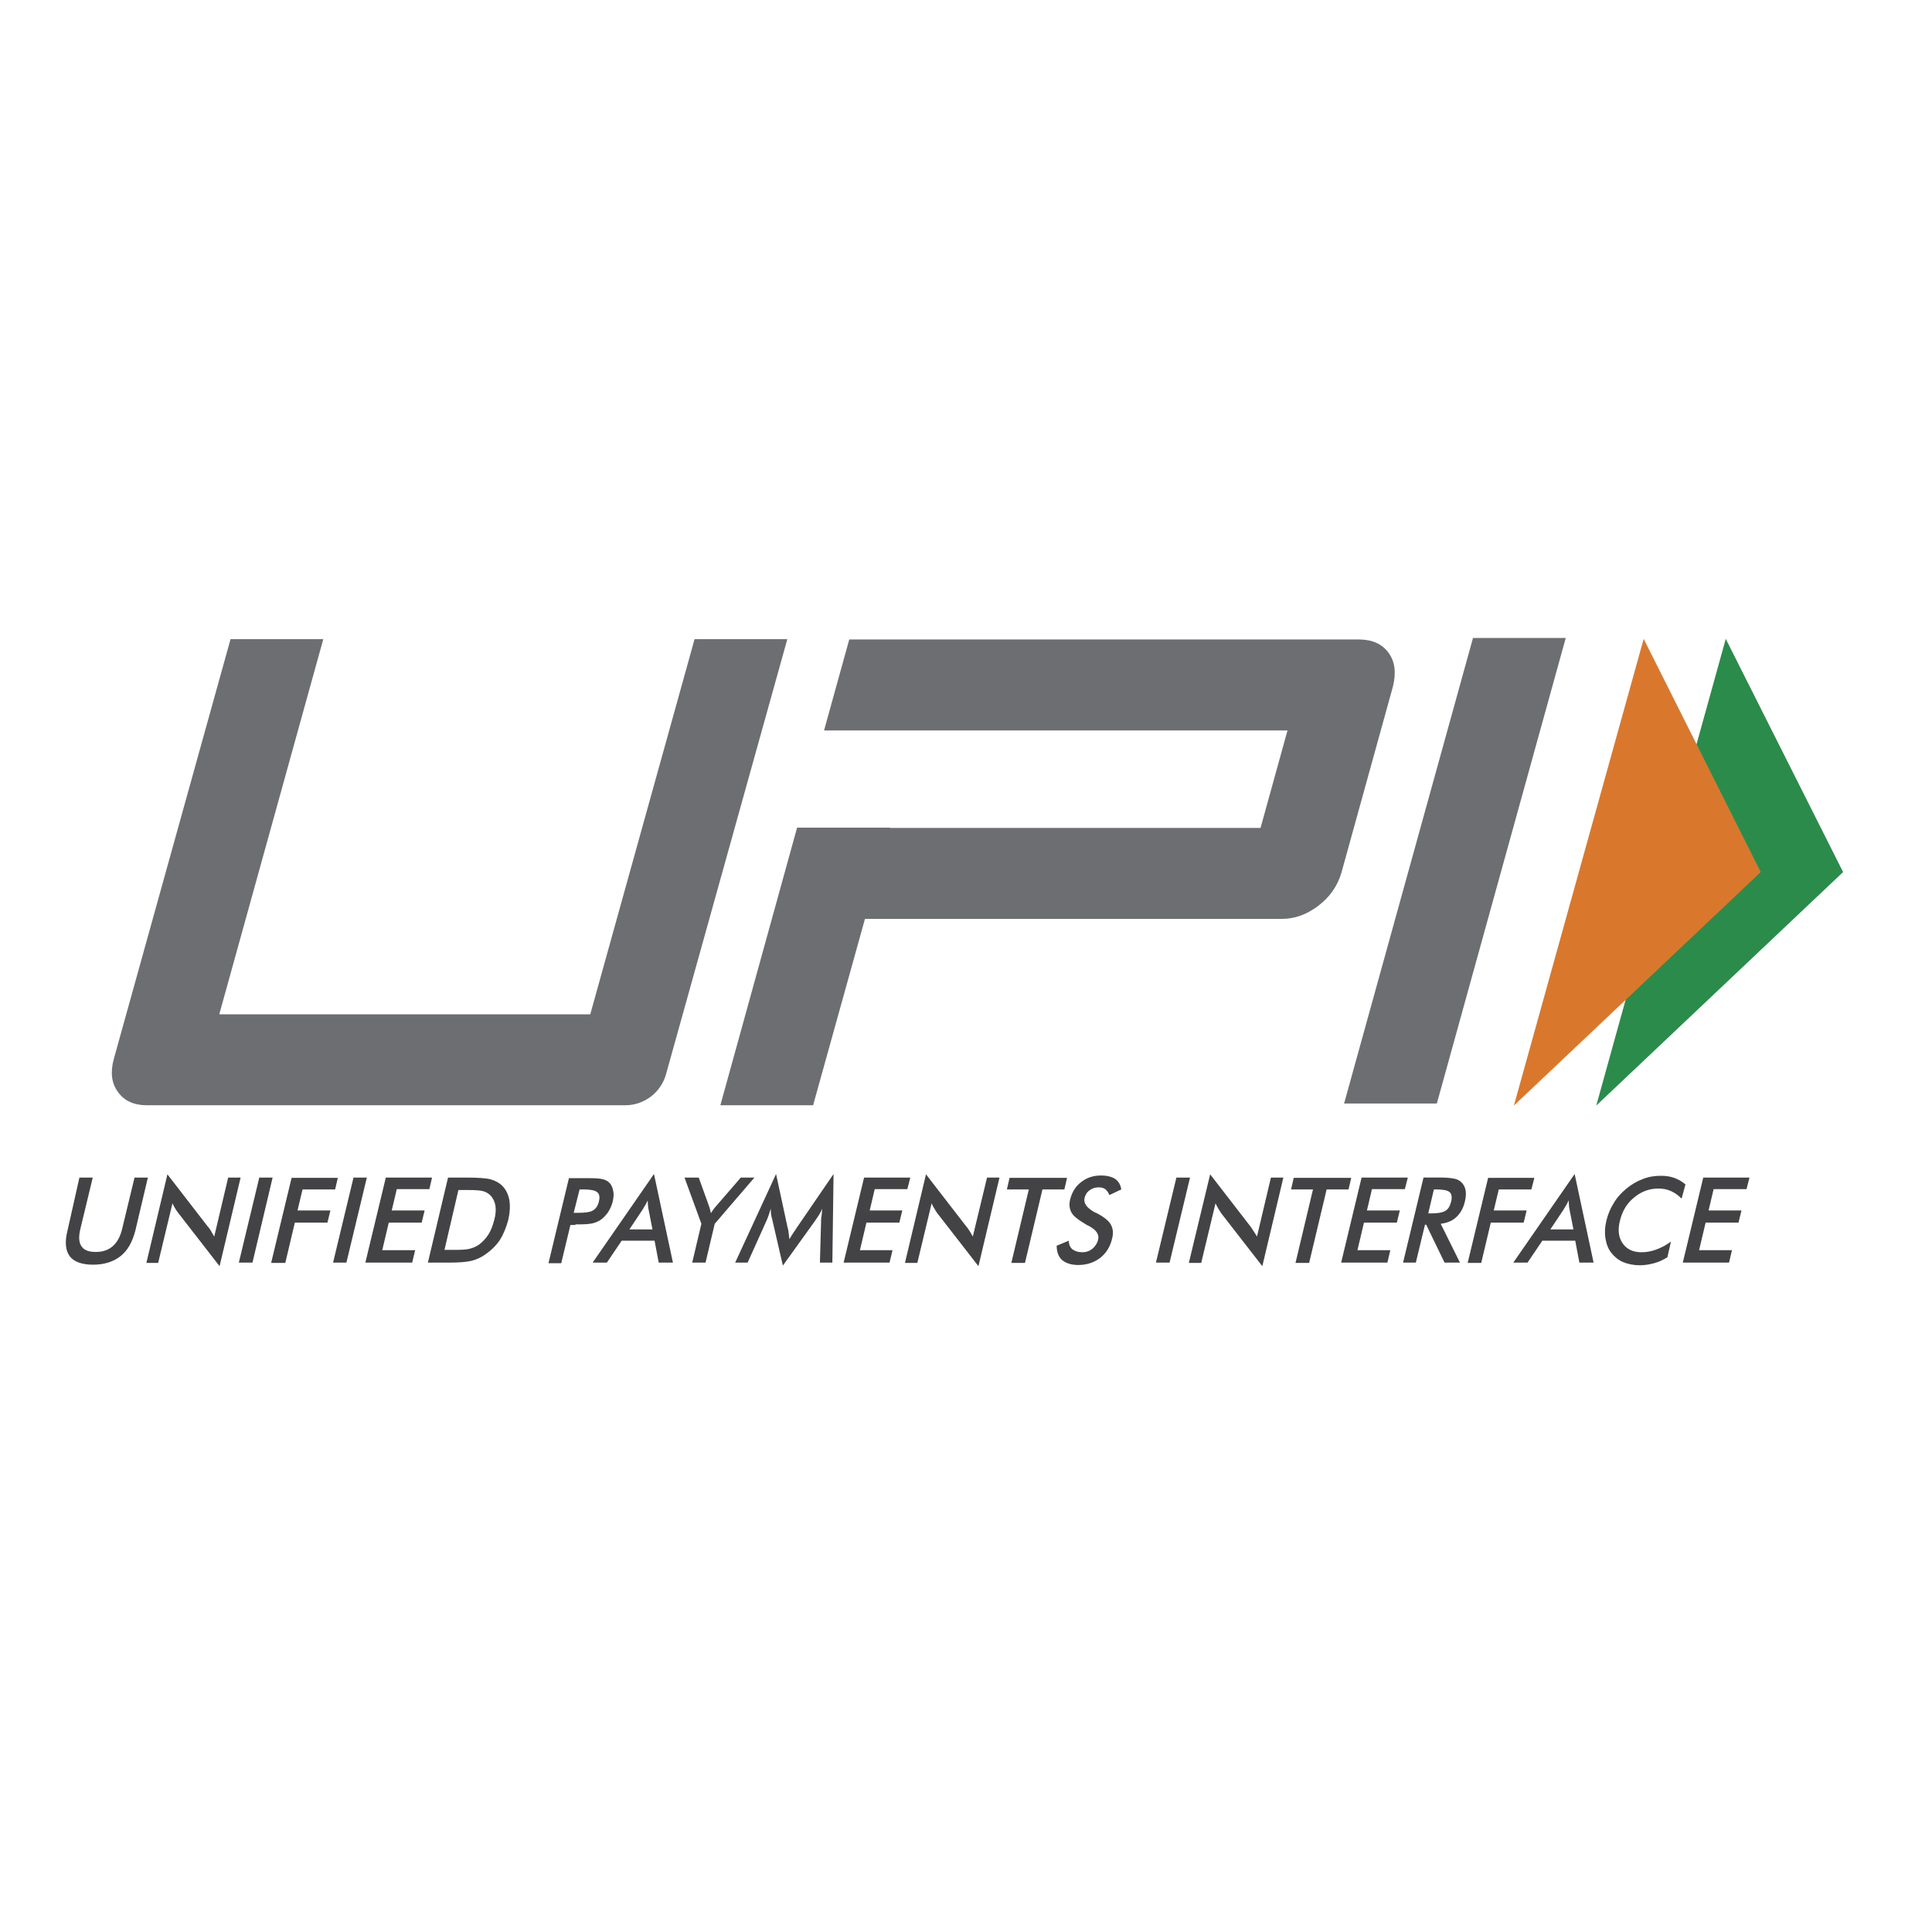 <?xml version="1.0" encoding="utf-8"?>
<!-- Generator: Adobe Illustrator 19.0.0, SVG Export Plug-In . SVG Version: 6.00 Build 0)  -->
<svg version="1.1" id="layer" xmlns="http://www.w3.org/2000/svg" xmlns:xlink="http://www.w3.org/1999/xlink" x="0px" y="0px"
	 viewBox="-153 -46 652 652" style="enable-background:new -153 -46 652 652;" xml:space="preserve">
<style type="text/css">
	.st0{fill:#434244;}
	.st1{fill:#6D6E71;}
	.st2{fill:#2B8B4B;}
	.st3{fill:#D9782D;}
</style>
<path class="st0" d="M-126.2,351.4h4.5l-4.2,17.4c-0.6,2.6-0.5,4.5,0.4,5.8c0.9,1.3,2.4,1.9,4.8,1.9c2.3,0,4.2-0.6,5.7-1.9
	c1.5-1.3,2.6-3.3,3.2-5.8l4.2-17.4h4.5l-4.2,17.8c-1,3.9-2.6,6.8-5,8.7c-2.4,1.9-5.5,2.9-9.3,2.9c-3.8,0-6.5-1-7.9-2.9
	c-1.4-1.9-1.7-4.8-0.7-8.7L-126.2,351.4z M-99.6,380.1l4.8-20c0.3,0.6,0.6,1.2,0.9,1.7c0.3,0.5,0.7,1.1,1.1,1.6l13.9,17.9l7.1-29.9
	h-4.2l-4.7,19.9c-0.4-0.7-0.8-1.3-1.1-1.9c-0.3-0.5-0.7-1.1-1.1-1.5l-13.6-17.6l-7.1,29.9H-99.6z M-67.8,380.1l6.8-28.7h-4.5
	l-6.9,28.7H-67.8z M-56.7,380.1l3.2-13.5h11l1-4.1h-11.1l1.7-7.1h11l0.9-3.9h-15.6l-6.9,28.7H-56.7z M-36.1,380.1l6.9-28.7h-4.5
	l-6.9,28.7H-36.1z M-13.9,380.1l1-4.2H-24l2.2-9.3h11.1l1-4.1h-11.1l1.7-7.2h11l0.9-3.9h-15.6l-6.9,28.7H-13.9z M-2.6,380.1h1.2
	c3.3,0,5.8-0.2,7.5-0.6c1.6-0.4,3.2-1.1,4.6-2.1c1.9-1.3,3.6-2.9,4.9-4.8c1.3-2,2.2-4.3,2.9-6.8c0.6-2.6,0.7-4.8,0.4-6.8
	c-0.4-2-1.2-3.7-2.5-4.9c-1-1-2.2-1.6-3.8-2.1c-1.5-0.4-4.3-0.6-8.3-0.6h-6.1l-6.8,28.7H-2.6z M1.7,355.6h1.7H5c2.4,0,4,0.1,5.1,0.4
	c1,0.3,1.8,0.8,2.5,1.5c0.8,0.9,1.4,2.1,1.6,3.4c0.2,1.4,0.1,3-0.4,4.8c-0.5,1.9-1.1,3.5-1.9,4.8c-0.9,1.4-1.9,2.5-3.2,3.5
	c-1,0.7-2,1.1-3.1,1.4c-1.1,0.3-2.7,0.4-4.8,0.4h-3.8L1.7,355.6z M41.2,367.2h0.9c2,0,3.5-0.1,4.6-0.3c1-0.2,2-0.6,2.8-1.1
	c1-0.6,1.9-1.6,2.7-2.7c0.7-1.1,1.3-2.4,1.6-3.7c0.3-1.4,0.4-2.6,0.1-3.7c-0.2-1.1-0.7-2.1-1.4-2.7c-0.6-0.5-1.3-0.9-2.3-1.1
	c-0.9-0.2-2.4-0.3-4.4-0.3H39l-6.9,28.7h4.3l3.1-12.9H41.2z M42.6,355.4h1.2c2.4,0,4,0.3,4.7,0.9c0.8,0.6,1,1.7,0.6,3.2
	c-0.3,1.4-1,2.4-2,3c-1,0.6-2.7,0.8-5.3,0.8h-1.2L42.6,355.4z M74.1,380.1l-6.4-29.9L47,380.1h4.8l5-7.4h11.1l1.4,7.4H74.1z
	 M63.8,362.3c0.3-0.5,0.6-1,0.9-1.5c0.3-0.5,0.6-1.1,0.9-1.7c0,0.7,0,1.3,0.1,1.8c0,0.5,0.1,1,0.2,1.4l1.3,6.6h-7.8L63.8,362.3z
	 M85.1,380.1l3.1-13.1l13.4-15.6h-4.6l-8.3,9.6c-0.3,0.3-0.6,0.7-0.9,1.1c-0.3,0.4-0.6,0.9-0.9,1.3c-0.1-0.5-0.2-0.9-0.3-1.3
	c-0.1-0.4-0.2-0.7-0.3-1l-3.5-9.7h-4.8l5.7,15.6l-3.1,13.1H85.1z M123.7,380.1h4.2l0.4-29.9l-12.4,18.1c-0.1,0.2-0.3,0.4-0.5,0.8
	c-0.9,1.2-1.5,2.3-2,3.1c-0.1-1-0.2-1.8-0.3-2.5c-0.1-0.7-0.2-1.2-0.3-1.4l-3.9-18.1l-13.8,29.9h4.2l6.4-14.2
	c0.3-0.7,0.6-1.4,0.8-2.1c0.2-0.7,0.4-1.3,0.6-1.9c0,0.6,0.1,1.2,0.1,1.8c0.1,0.6,0.2,1.2,0.4,1.8l3.6,15.6l11-15.3
	c0.5-0.7,0.9-1.4,1.3-2c0.4-0.6,0.7-1.3,1-1.9c-0.1,0.5-0.1,1.2-0.2,2.1c-0.2,1-0.2,1.6-0.2,1.8L123.7,380.1z M147.2,380.1l1-4.2
	h-11l2.2-9.3h11.1l1-4.1h-11l1.7-7.2h11l1-3.9h-15.6l-6.9,28.7H147.2z M156.6,380.1l4.8-20c0.3,0.6,0.5,1.2,0.9,1.7
	c0.3,0.5,0.6,1.1,1,1.6l13.9,17.9l7.1-29.9h-4.2l-4.8,19.9c-0.4-0.7-0.7-1.3-1.1-1.9c-0.4-0.5-0.7-1.1-1.1-1.5l-13.6-17.6l-7.1,29.9
	H156.6z M206.2,355.4l0.9-3.9h-19.4l-0.9,3.9h7.4l-5.9,24.8h4.6l5.9-24.8H206.2z M203.6,374.4c0,2.1,0.6,3.7,1.8,4.8
	c1.3,1.1,3.1,1.7,5.5,1.7c2.8,0,5.3-0.8,7.4-2.4c2-1.6,3.4-3.8,4-6.5c0.5-1.9,0.3-3.4-0.4-4.7c-0.7-1.3-2.3-2.6-4.8-3.9
	c-0.1-0.1-0.3-0.1-0.5-0.2c-2.8-1.5-4-3.1-3.6-4.9c0.3-1.1,0.8-2,1.7-2.6c0.9-0.7,1.9-1,3.1-1c0.9,0,1.6,0.2,2.2,0.6
	c0.5,0.4,1,1.1,1.4,2l4-1.9c-0.2-1.5-0.9-2.7-2-3.5c-1.2-0.8-2.8-1.2-4.9-1.2c-2.5,0-4.7,0.7-6.6,2.2c-1.9,1.4-3.1,3.4-3.7,5.7
	c-0.5,1.8-0.3,3.3,0.4,4.6c0.7,1.3,2.5,2.6,5.2,4.2c0.2,0.1,0.4,0.2,0.8,0.4c2.4,1.3,3.4,2.8,3,4.5c-0.3,1.3-1,2.3-1.9,3.1
	c-1,0.8-2.1,1.2-3.5,1.2c-1.4,0-2.5-0.4-3.3-1c-0.8-0.7-1.2-1.6-1.2-2.9L203.6,374.4 M241.7,380.1l6.9-28.7H244l-6.9,28.7H241.7z
	 M252.4,380.1l4.8-20c0.3,0.6,0.6,1.2,0.9,1.7c0.3,0.5,0.7,1.1,1,1.6l13.9,17.9l7.1-29.9h-4.2l-4.7,19.9c-0.4-0.7-0.8-1.3-1.2-1.9
	c-0.3-0.5-0.7-1.1-1-1.5l-13.6-17.6l-7.2,29.9H252.4z M302.1,355.4l0.9-3.9h-19.4l-0.9,3.9h7.4l-5.9,24.8h4.6l5.9-24.8H302.1z
	 M315.2,380.1l1-4.2h-11.1l2.2-9.3h11.1l1-4.1h-11.1l1.7-7.2h11.1l1-3.9h-15.6l-6.9,28.7H315.2z M328.3,367.3l6.2,12.8h5.2
	l-6.5-13.1c2.2-0.3,4-1,5.3-2.3c1.4-1.3,2.4-3.1,2.9-5.4c0.3-1.3,0.4-2.6,0.2-3.6c-0.2-1.1-0.7-2-1.4-2.7c-0.6-0.6-1.4-1-2.3-1.2
	c-1-0.2-2.4-0.4-4.2-0.4h-6.3l-6.9,28.7h4.3l3.1-12.8H328.3z M330.9,355.4h0.8c2.3,0,3.8,0.3,4.5,0.9c0.7,0.6,0.9,1.8,0.5,3.3
	c-0.4,1.5-1,2.5-1.9,3c-0.9,0.6-2.6,0.9-5,0.9h-0.8L330.9,355.4z M346.9,380.1l3.2-13.5h11.1l1-4.1h-11.1l1.7-7.1h11l1-3.9h-15.6
	l-6.9,28.7H346.9z M384.8,380.1l-6.4-29.9l-20.7,29.9h4.8l5-7.4h11.1l1.4,7.4H384.8z M374.6,362.3c0.3-0.5,0.6-1,0.9-1.5
	c0.3-0.5,0.6-1.1,0.9-1.7c0,0.7,0.1,1.3,0.1,1.8c0,0.5,0.1,1,0.2,1.4l1.3,6.6h-7.8L374.6,362.3z M415.8,353.7
	c-1.2-1-2.4-1.7-3.8-2.2c-1.4-0.5-2.9-0.7-4.5-0.7c-2.1,0-4.1,0.3-6.1,1.1c-1.9,0.7-3.8,1.8-5.5,3.2c-1.7,1.4-3.2,3-4.3,4.9
	c-1.2,1.9-2,3.9-2.5,6c-0.5,2.1-0.6,4.1-0.3,5.9c0.3,1.9,0.9,3.5,1.9,4.8c1.1,1.4,2.4,2.5,4,3.2c1.7,0.7,3.6,1.1,5.7,1.1
	c1.7,0,3.3-0.3,4.8-0.7c1.6-0.4,3-1.1,4.5-2l1.2-5.3c-1.6,1.2-3.3,2.1-5,2.7c-1.6,0.6-3.3,0.9-4.9,0.9c-2.9,0-5-1-6.4-3
	c-1.4-2-1.7-4.6-0.9-7.7c0.8-3.2,2.3-5.8,4.8-7.8c2.4-2,5.1-3,8.2-3c1.6,0,3,0.3,4.3,0.9c1.3,0.6,2.4,1.4,3.5,2.5L415.8,353.7z
	 M430.5,380.1l1-4.2h-11.1l2.2-9.3h11.1l1-4.1h-11.1l1.7-7.2h11.1l1-3.9h-15.6l-6.9,28.7H430.5z"/>
<path class="st1" d="M331.9,326.4h-31.3l43.5-157.1h31.3L331.9,326.4z M315.6,174.3c-2.2-3-5.5-4.5-10.1-4.5H133.6l-8.5,30.7h31.3v0
	h125.1l-9.1,32.9H147.3v-0.1H116L90.1,327h31.3l17.5-62.9h140.7c4.4,0,8.5-1.5,12.4-4.5c3.9-3,6.4-6.7,7.7-11.1l17.4-62.9
	C318.2,181,317.8,177.3,315.6,174.3 M112.7,169.7H81.4L46.2,296.3H-79l35.1-126.6h-31.3l-39.4,141.7c-1.2,4.4-0.8,8.1,1.4,11.1
	c2.1,3,5.4,4.5,9.8,4.5H58c6.4,0,12.1-4.3,13.8-10.6L112.7,169.7z"/>
<polygon class="st2" points="429.4,169.6 469,248.3 385.7,327.1 "/>
<polygon class="st3" points="401.7,169.6 441.2,248.3 357.9,327.1 "/>
</svg>
